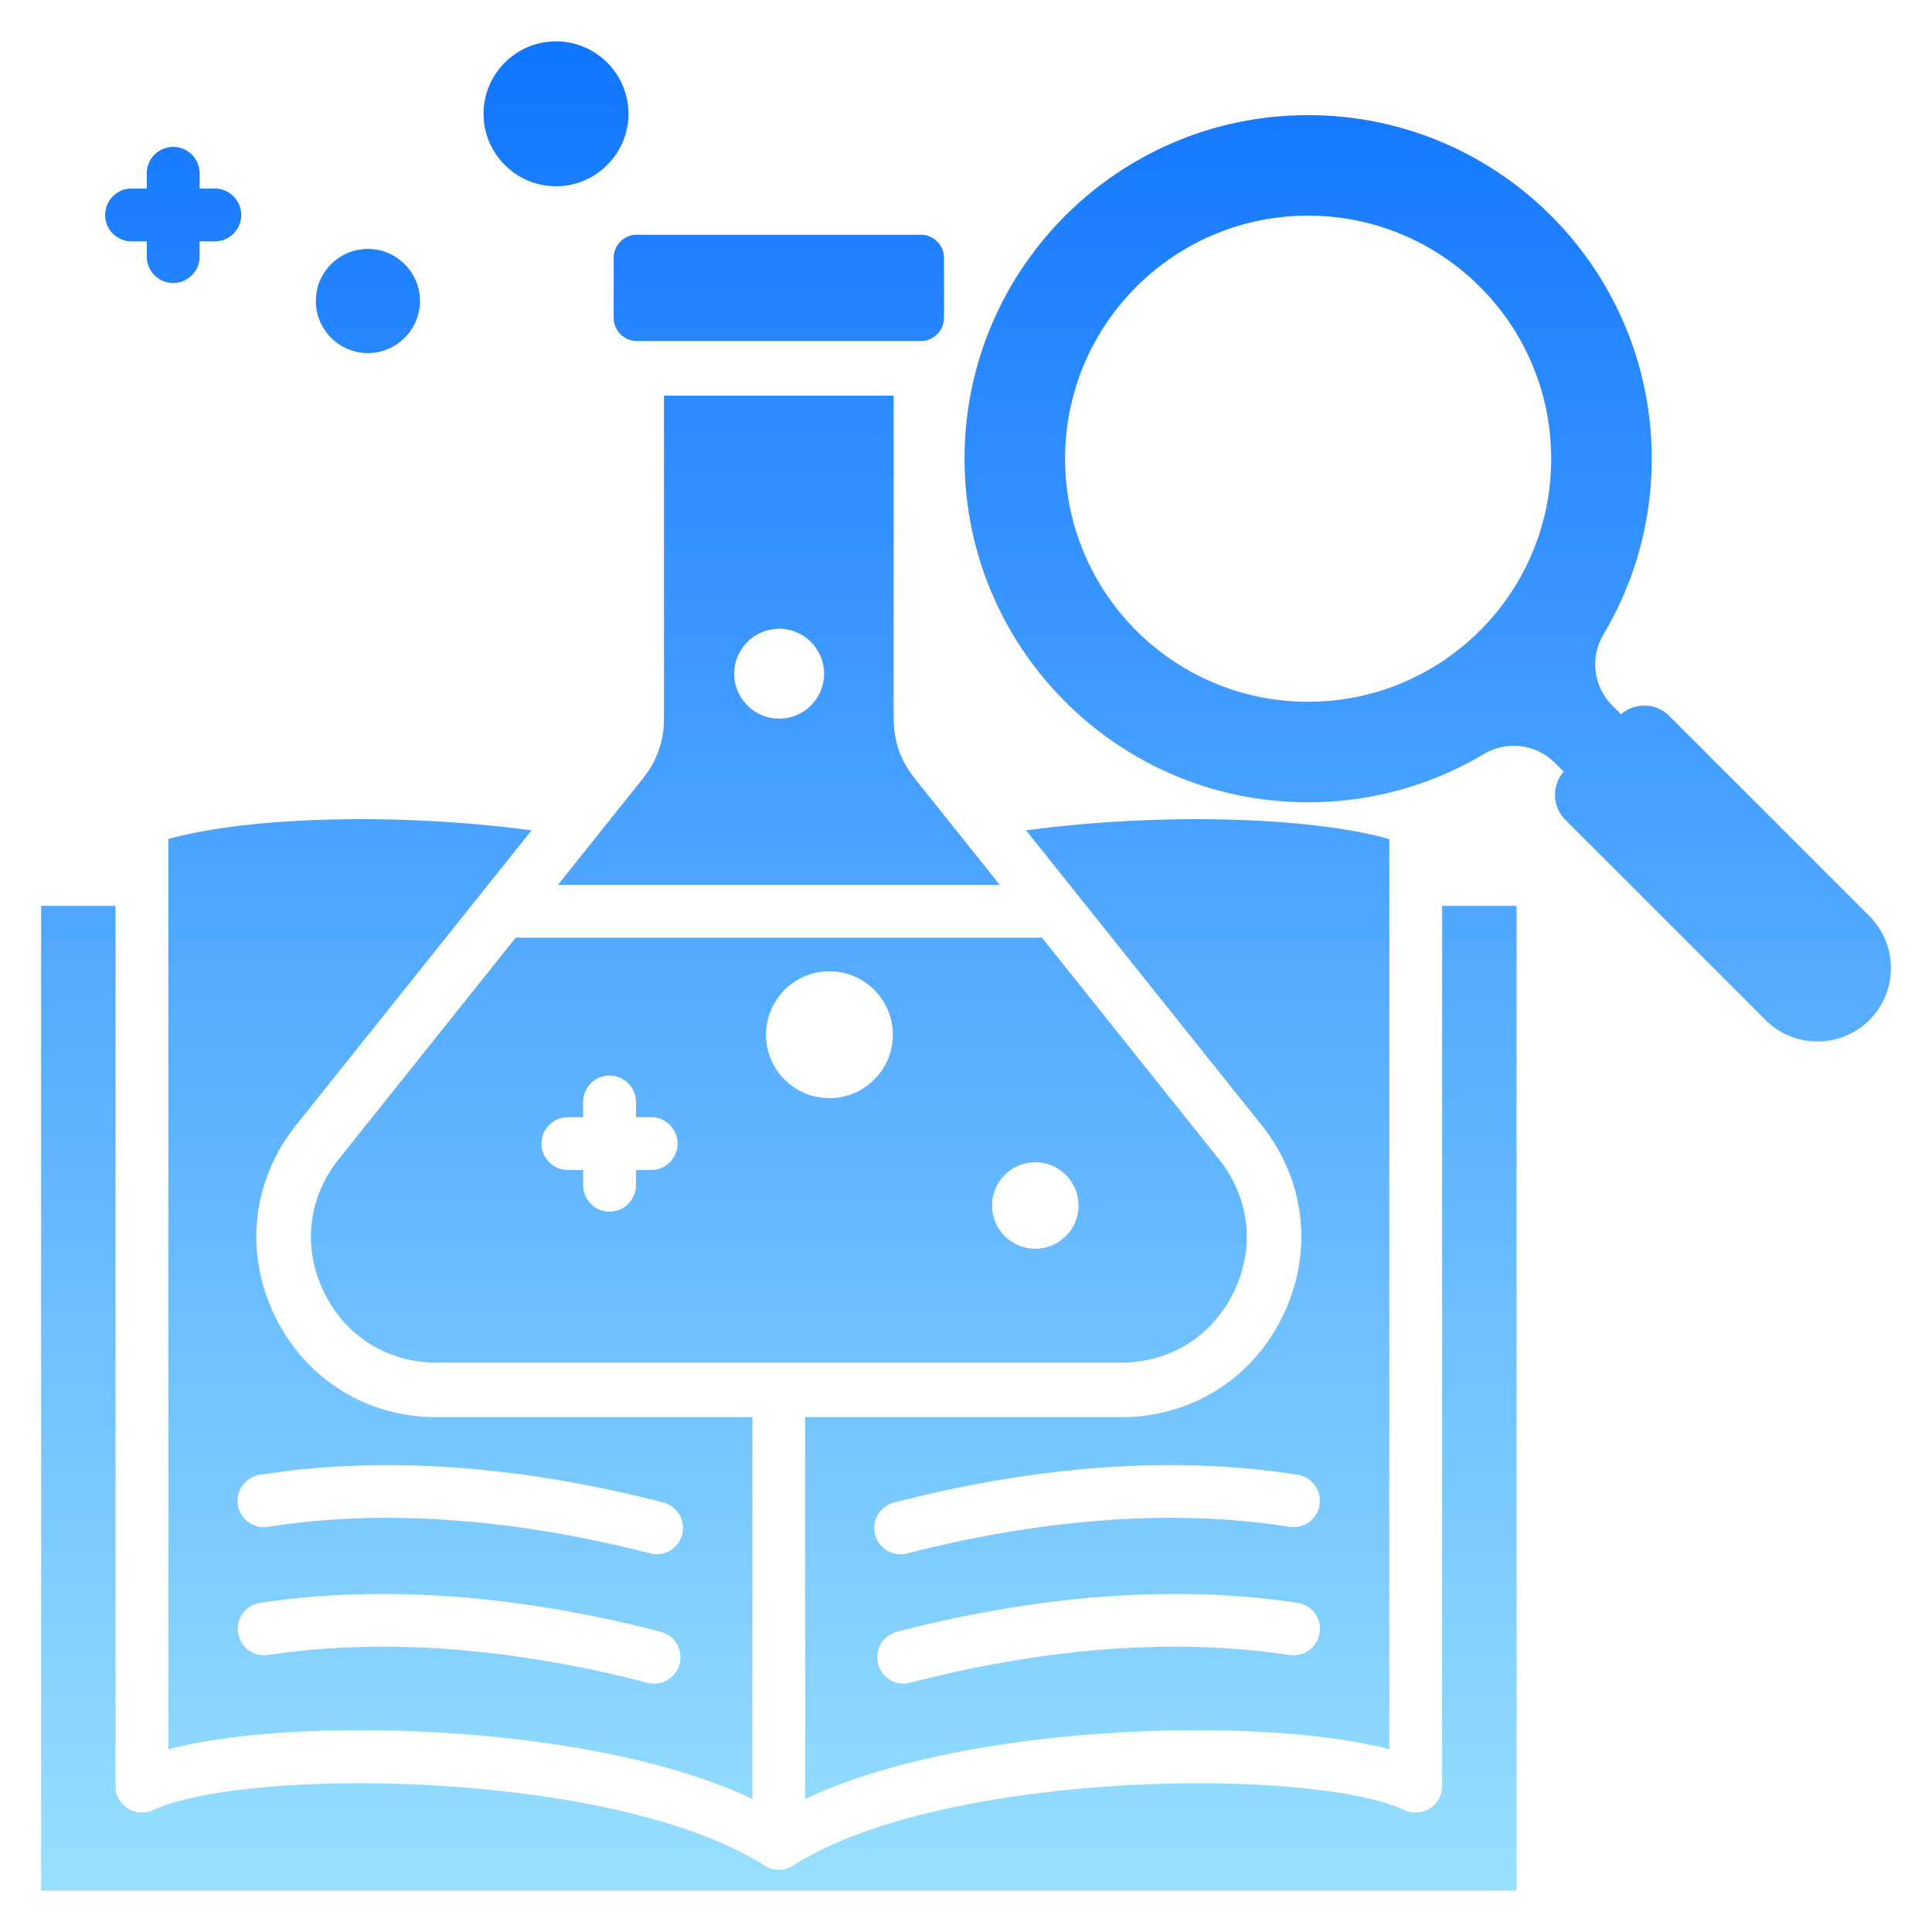 <svg xmlns="http://www.w3.org/2000/svg" version="1.1" xmlns:xlink="http://www.w3.org/1999/xlink" width="512" height="512" x="0" y="0" viewBox="0 0 512 512" style="enable-background:new 0 0 512 512" xml:space="preserve" class=""><g><linearGradient id="a" x1="256" x2="256" y1="501.04" y2="10.96" gradientUnits="userSpaceOnUse"><stop stop-opacity="1" stop-color="#9345ff" offset="0"></stop><stop stop-opacity="1" stop-color="#97e0ff" offset="0"></stop><stop stop-opacity="1" stop-color="#1075ff" offset="1"></stop></linearGradient><path fill="url(#a)" d="M382.181 240.072h19.718V501.04H10.9V240.072h19.717v233.27a6.999 6.999 0 0 0 3.239 5.904 7.007 7.007 0 0 0 6.72.444c24.586-11.462 122.207-10.715 162.059 14.716a7.028 7.028 0 0 0 7.529 0c39.854-25.43 137.475-26.178 162.061-14.716a7.002 7.002 0 0 0 9.957-6.348v-233.27zm-42.134 108.494c8.072-16.783 5.909-35.861-5.716-50.409l-62.408-78.103c36.823-4.919 76.092-3.403 96.259 2.306v241.213c-16.801-4.367-43.36-6.088-71.881-4.429-20.482 1.198-56.204 5.074-82.903 17.588V375.569h83.698c18.623 0 34.878-10.219 42.95-27.001zm3.855 76.207c-16.701-2.532-33.844-2.921-50.891-1.684-18.759 1.361-37.442 4.713-55.312 9.353a6.977 6.977 0 0 0 3.5 13.508c17.017-4.418 34.845-7.613 52.796-8.916 16.044-1.164 32.157-.801 47.828 1.574a6.996 6.996 0 0 0 2.078-13.836zm.054-33.923c-16.853-2.668-34.103-3.147-51.22-1.965-18.885 1.304-37.718 4.64-55.742 9.292a6.97 6.97 0 1 0 3.446 13.507c17.15-4.426 35.126-7.604 53.227-8.854 16.2-1.118 32.413-.683 48.103 1.801a6.977 6.977 0 0 0 2.187-13.781zM78.469 298.156c-11.625 14.549-13.789 33.627-5.716 50.409 8.072 16.783 24.327 27.001 42.95 27.001H199.4v101.161c-26.699-12.513-62.421-16.388-82.902-17.586-28.519-1.663-55.081.063-71.879 4.429V222.358c20.168-5.708 59.436-7.224 96.258-2.305zm96.63 134.286c-17.87-4.64-36.554-7.992-55.312-9.353-17.047-1.237-34.189-.848-50.89 1.684a6.996 6.996 0 0 0 2.078 13.836c15.671-2.375 31.783-2.739 47.827-1.574 17.951 1.302 35.78 4.497 52.797 8.916a6.977 6.977 0 0 0 3.5-13.508zM63.045 398.834a6.977 6.977 0 0 0 7.984 5.797c15.69-2.484 31.903-2.919 48.103-1.801 18.101 1.25 36.076 4.428 53.226 8.854a6.97 6.97 0 0 0 3.446-13.507c-18.024-4.651-36.857-7.988-55.742-9.292-17.117-1.181-34.367-.702-51.22 1.965a6.977 6.977 0 0 0-5.797 7.984zM147.348 49.36c10.575 0 19.2-8.625 19.2-19.2s-8.625-19.2-19.2-19.2-19.2 8.625-19.2 19.2 8.625 19.2 19.2 19.2zM97.495 93.568c7.601 0 13.8-6.199 13.8-13.8s-6.199-13.8-13.8-13.8-13.8 6.199-13.8 13.8 6.199 13.8 13.8 13.8zm-62.63-29.601h4.03v4.03a7 7 0 1 0 14 0v-4.03h4.03a7 7 0 1 0 0-14h-4.03v-4.03a7 7 0 1 0-14 0v4.03h-4.03a7 7 0 1 0 0 14zm460.553 206.35c-7.575 7.575-19.97 7.575-27.546 0l-53.027-53.027c-3.502-3.502-3.652-9.119-.453-12.803l-2.233-2.233c-5.115-5.115-12.795-6.075-19.012-2.377-13.605 8.093-29.499 12.741-46.478 12.741-50.287 0-91.052-40.765-91.052-91.052s40.766-91.051 91.052-91.051 91.052 40.765 91.052 91.052c0 16.98-4.649 32.873-12.742 46.478-3.698 6.217-2.738 13.897 2.377 19.012l2.233 2.233c3.684-3.199 9.301-3.049 12.802.453l53.028 53.027c7.575 7.576 7.575 19.97 0 27.546zm-84.34-148.751c0-35.573-28.837-64.411-64.41-64.411s-64.411 28.838-64.411 64.411 28.838 64.41 64.411 64.41 64.41-28.837 64.41-64.41zM162.635 68.34v15.891c0 3.377 2.762 6.139 6.139 6.139h75.252c3.377 0 6.139-2.763 6.139-6.139V68.34c0-3.377-2.762-6.139-6.139-6.139h-75.252c-3.377 0-6.139 2.762-6.139 6.139zm-25.963 180.155h139.456l46.898 58.693c8.154 10.205 9.643 23.332 3.981 35.104-5.662 11.771-16.846 18.803-29.909 18.803H115.702c-13.062 0-24.247-7.031-29.909-18.803s-4.174-24.899 3.981-35.104zm126.243 70.971c0 6.325 5.128 11.453 11.453 11.453s11.452-5.128 11.452-11.453-5.127-11.453-11.452-11.453-11.453 5.128-11.453 11.453zm-59.917-45.254c0 9.282 7.525 16.807 16.807 16.807s16.807-7.525 16.807-16.807-7.525-16.807-16.807-16.807-16.807 7.525-16.807 16.807zm-59.491 28.851a7 7 0 0 0 7 7h4.03v4.03a7 7 0 1 0 14 0v-4.03h4.03a7 7 0 1 0 0-14h-4.03v-4.03a7 7 0 1 0-14 0v4.03h-4.03a7 7 0 0 0-7 7zm98.934-96.727 22.5 28.159H147.858l22.5-28.159c3.782-4.733 5.608-9.941 5.608-16v-85.494h60.867v85.494c0 6.058 1.825 11.267 5.608 16zm-24.05-27.794c0-6.575-5.33-11.905-11.905-11.905s-11.905 5.33-11.905 11.905 5.33 11.905 11.905 11.905 11.905-5.33 11.905-11.905z" opacity="1" data-original="url(#a)" class=""></path></g></svg>